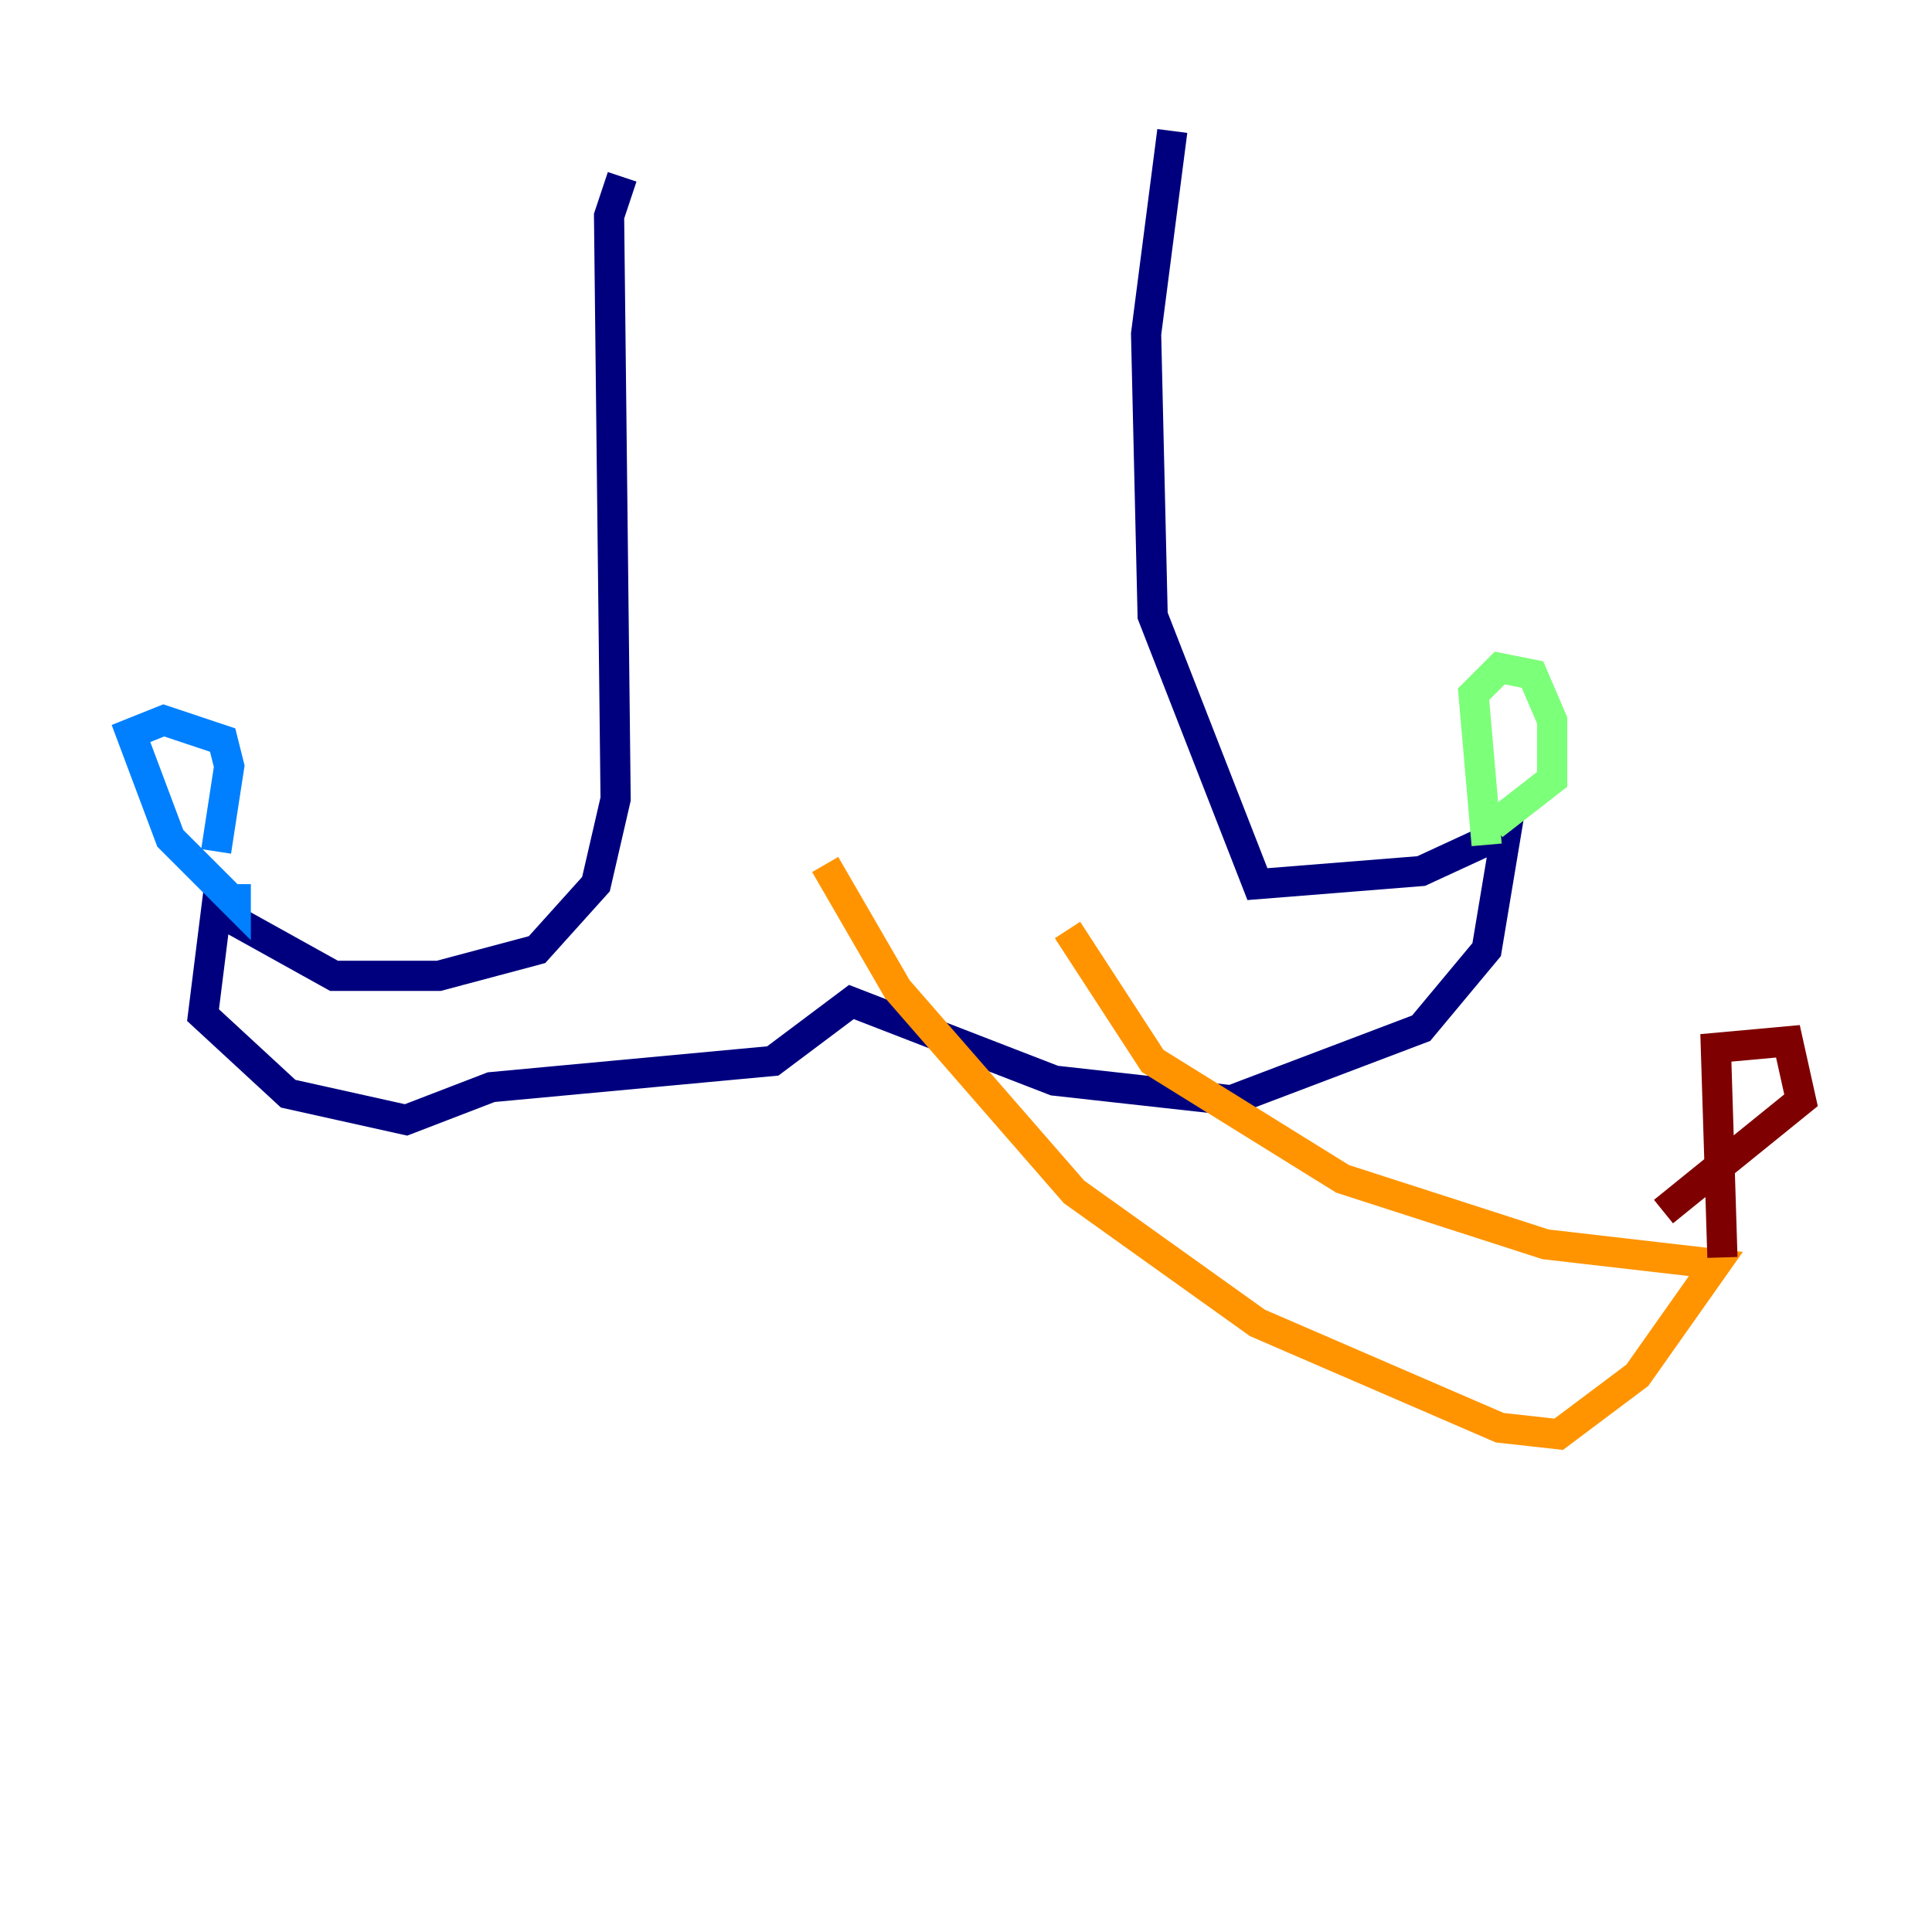 <?xml version="1.0" encoding="utf-8" ?>
<svg baseProfile="tiny" height="128" version="1.2" viewBox="0,0,128,128" width="128" xmlns="http://www.w3.org/2000/svg" xmlns:ev="http://www.w3.org/2001/xml-events" xmlns:xlink="http://www.w3.org/1999/xlink"><defs /><polyline fill="none" points="41.22,11.715 40.352,14.319 40.786,52.936 39.485,58.576 35.58,62.915 29.071,64.651 22.129,64.651 14.319,60.312 13.451,67.254 19.091,72.461 26.902,74.197 32.542,72.027 51.2,70.291 56.407,66.386 69.858,71.593 81.573,72.895 94.156,68.122 98.495,62.915 99.797,55.105 94.156,57.709 83.308,58.576 76.366,40.786 75.932,22.129 77.668,8.678" stroke="#00007f" stroke-width="2" /><polyline fill="none" points="15.62,58.576 15.62,59.878 11.281,55.539 8.678,48.597 10.848,47.729 14.752,49.031 15.186,50.766 14.319,56.407" stroke="#0080ff" stroke-width="2" /><polyline fill="none" points="98.495,55.973 97.627,45.993 99.363,44.258 101.532,44.691 102.834,47.729 102.834,51.634 98.929,54.671" stroke="#7cff79" stroke-width="2" /><polyline fill="none" points="54.671,57.275 59.444,65.519 71.159,78.969 83.308,87.647 99.363,94.59 103.268,95.024 108.475,91.119 113.681,83.742 102.4,82.441 88.949,78.102 76.366,70.291 70.725,61.614" stroke="#ff9400" stroke-width="2" /><polyline fill="none" points="114.115,83.308 113.681,69.424 118.454,68.99 119.322,72.895 110.21,80.271" stroke="#7f0000" stroke-width="2" /></svg>